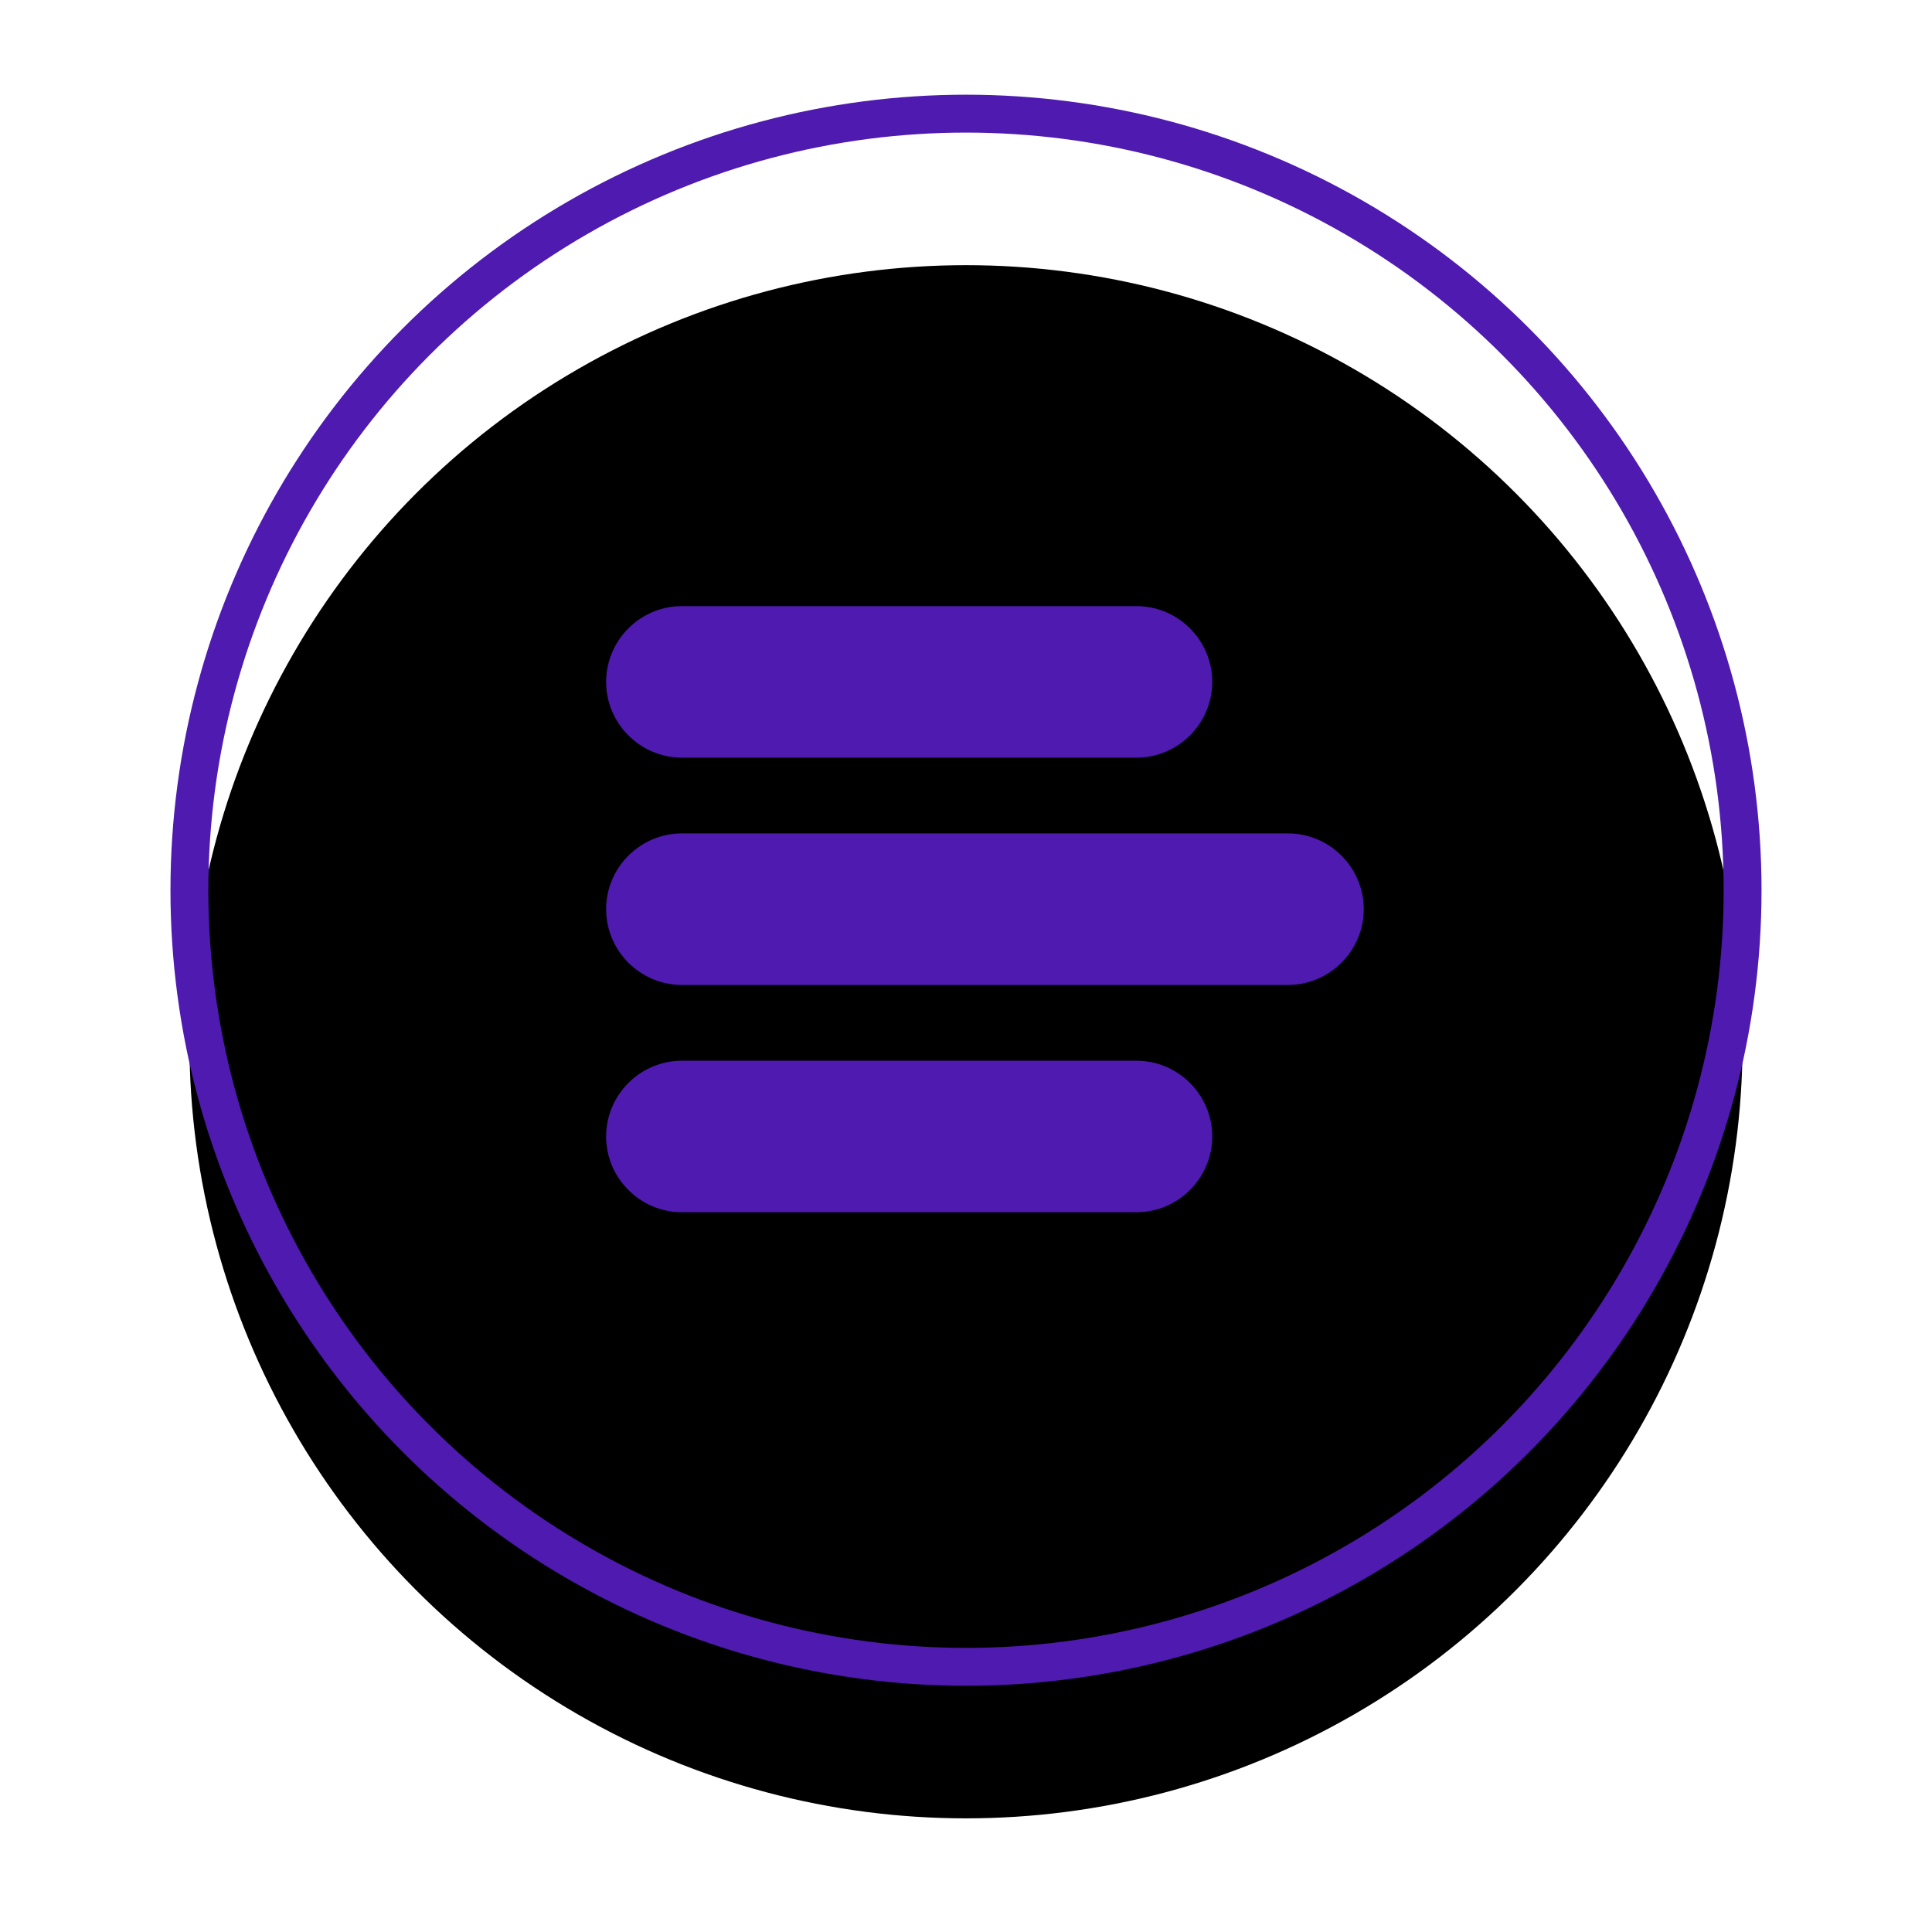 <svg width="51" height="51" xmlns="http://www.w3.org/2000/svg" xmlns:xlink="http://www.w3.org/1999/xlink"><defs><circle id="b" cx="20.5" cy="20.5" r="20.5"/><filter x="-18.3%" y="-13.4%" width="136.6%" height="136.6%" filterUnits="objectBoundingBox" id="a"><feMorphology radius=".5" operator="dilate" in="SourceAlpha" result="shadowSpreadOuter1"/><feOffset dy="2" in="shadowSpreadOuter1" result="shadowOffsetOuter1"/><feMorphology radius="1" in="SourceAlpha" result="shadowInner"/><feOffset dy="2" in="shadowInner" result="shadowInner"/><feComposite in="shadowOffsetOuter1" in2="shadowInner" operator="out" result="shadowOffsetOuter1"/><feGaussianBlur stdDeviation="2" in="shadowOffsetOuter1" result="shadowBlurOuter1"/><feColorMatrix values="0 0 0 0 0.388 0 0 0 0 0.471 0 0 0 0 0.788 0 0 0 0.5 0" in="shadowBlurOuter1"/></filter></defs><g fill="none"><g transform="translate(5 3)"><use fill="#000" filter="url(#a)" xlink:href="#b"/><use stroke="#4E1AAF" xlink:href="#b"/></g><path d="M34 22H18c-1.1 0-2 .9-2 2s.9 2 2 2h16c1.1 0 2-.9 2-2s-.9-2-2-2zm-16-2h12c1.1 0 2-.9 2-2s-.9-2-2-2H18c-1.1 0-2 .9-2 2s.9 2 2 2zm12 8H18c-1.1 0-2 .9-2 2s.9 2 2 2h12c1.1 0 2-.9 2-2s-.9-2-2-2z" fill="#4E1AAF"/></g></svg>